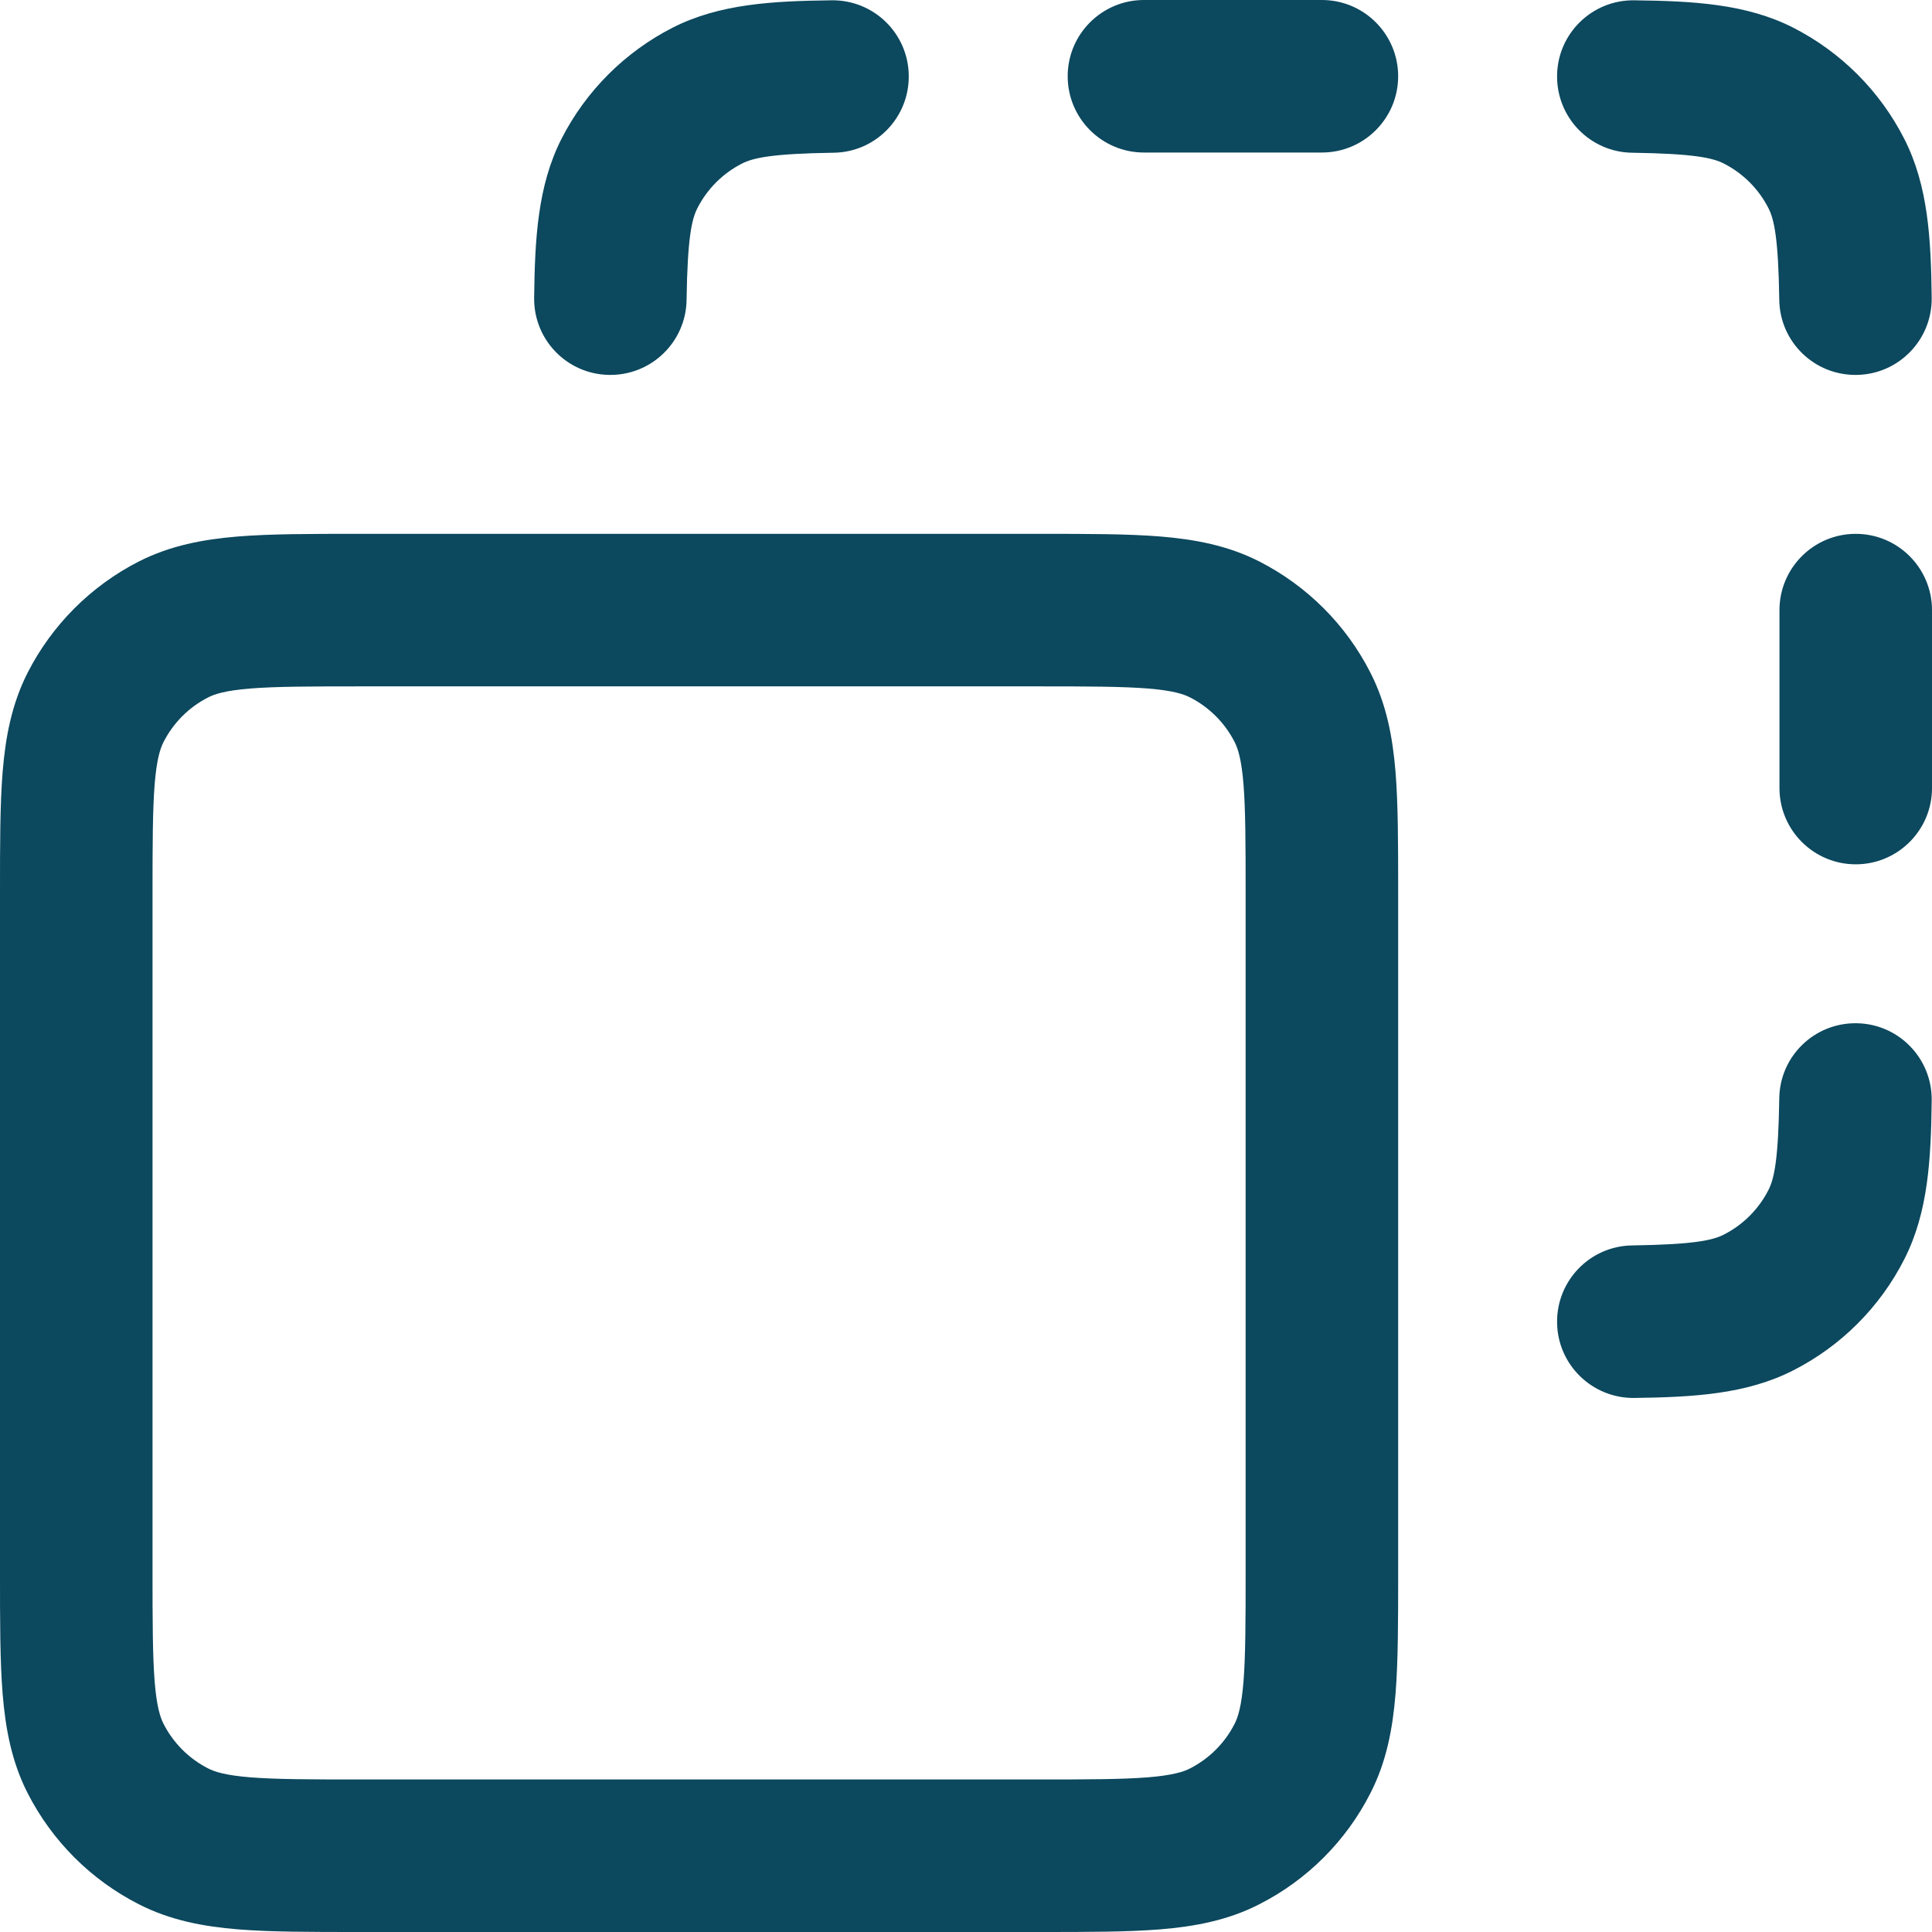 <svg width="19" height="19" viewBox="0 0 19 19" fill="none" xmlns="http://www.w3.org/2000/svg">
    <path fill-rule="evenodd" clip-rule="evenodd"
          d="M10.5 0.75C10.5 0.336 10.836 0 11.25 0H13C13.414 0 13.75 0.336 13.75 0.75C13.75 1.164 13.414 1.5 13 1.5H11.25C10.836 1.5 10.5 1.164 10.5 0.75ZM8.937 0.742C8.943 1.156 8.612 1.497 8.198 1.502C7.593 1.511 7.407 1.552 7.296 1.609C7.108 1.705 6.955 1.858 6.859 2.046C6.802 2.157 6.761 2.343 6.752 2.948C6.747 3.362 6.406 3.693 5.992 3.687C5.578 3.682 5.247 3.342 5.253 2.927C5.26 2.351 5.287 1.827 5.522 1.365C5.762 0.895 6.145 0.512 6.615 0.272C7.077 0.037 7.601 0.01 8.177 0.003C8.592 -0.003 8.932 0.328 8.937 0.742ZM15.313 0.742C15.318 0.328 15.659 -0.003 16.073 0.003C16.649 0.01 17.173 0.037 17.635 0.272C18.105 0.512 18.488 0.895 18.727 1.365C18.963 1.827 18.99 2.351 18.997 2.927C19.003 3.341 18.672 3.682 18.258 3.687C17.843 3.693 17.503 3.362 17.498 2.948C17.489 2.343 17.448 2.157 17.391 2.046C17.295 1.858 17.142 1.705 16.954 1.609C16.843 1.552 16.657 1.511 16.052 1.502C15.638 1.497 15.307 1.156 15.313 0.742ZM18.25 5.25C18.664 5.25 19 5.586 19 6V7.75C19 8.164 18.664 8.5 18.25 8.5C17.836 8.5 17.5 8.164 17.5 7.75V6C17.5 5.586 17.836 5.25 18.25 5.25ZM3.52 5.25H10.23C10.694 5.25 11.088 5.25 11.411 5.276C11.749 5.304 12.075 5.364 12.385 5.522C12.855 5.762 13.238 6.145 13.477 6.615C13.636 6.926 13.696 7.251 13.724 7.59C13.75 7.912 13.75 8.306 13.75 8.77V15.48C13.75 15.944 13.75 16.338 13.724 16.66C13.696 16.999 13.636 17.325 13.477 17.635C13.238 18.105 12.855 18.488 12.385 18.727C12.075 18.886 11.749 18.946 11.411 18.974C11.088 19 10.694 19 10.23 19H3.52C3.056 19 2.662 19 2.34 18.974C2.001 18.946 1.676 18.886 1.365 18.727C0.895 18.488 0.512 18.105 0.272 17.635C0.114 17.325 0.054 16.999 0.026 16.66C-2.14297e-05 16.338 -1.14165e-05 15.944 5.04403e-07 15.48V8.77C-1.14165e-05 8.306 -2.14297e-05 7.912 0.026 7.59C0.054 7.251 0.114 6.926 0.272 6.615C0.512 6.145 0.895 5.762 1.365 5.522C1.676 5.364 2.001 5.304 2.34 5.276C2.662 5.25 3.056 5.25 3.52 5.25ZM2.462 6.771C2.216 6.791 2.11 6.826 2.046 6.859C1.858 6.955 1.705 7.108 1.609 7.296C1.576 7.36 1.541 7.466 1.521 7.712C1.501 7.966 1.5 8.298 1.5 8.8V15.45C1.5 15.952 1.501 16.284 1.521 16.538C1.541 16.784 1.576 16.89 1.609 16.954C1.705 17.142 1.858 17.295 2.046 17.391C2.11 17.424 2.216 17.459 2.462 17.479C2.716 17.499 3.048 17.5 3.55 17.5H10.2C10.702 17.5 11.034 17.499 11.288 17.479C11.534 17.459 11.64 17.424 11.704 17.391C11.892 17.295 12.045 17.142 12.141 16.954C12.174 16.89 12.209 16.784 12.229 16.538C12.249 16.284 12.25 15.952 12.25 15.45V8.8C12.25 8.298 12.249 7.966 12.229 7.712C12.209 7.466 12.174 7.36 12.141 7.296C12.045 7.108 11.892 6.955 11.704 6.859C11.64 6.826 11.534 6.791 11.288 6.771C11.034 6.751 10.702 6.75 10.2 6.75H3.55C3.048 6.75 2.716 6.751 2.462 6.771ZM18.258 10.063C18.672 10.068 19.003 10.409 18.997 10.823C18.99 11.399 18.963 11.923 18.727 12.385C18.488 12.855 18.105 13.238 17.635 13.477C17.173 13.713 16.649 13.74 16.073 13.748C15.659 13.753 15.318 13.422 15.313 13.008C15.307 12.594 15.638 12.253 16.052 12.248C16.657 12.239 16.843 12.198 16.954 12.141C17.142 12.045 17.295 11.892 17.391 11.704C17.448 11.593 17.489 11.407 17.498 10.802C17.503 10.388 17.843 10.057 18.258 10.063Z"
          fill="#0C485E"/>
</svg>